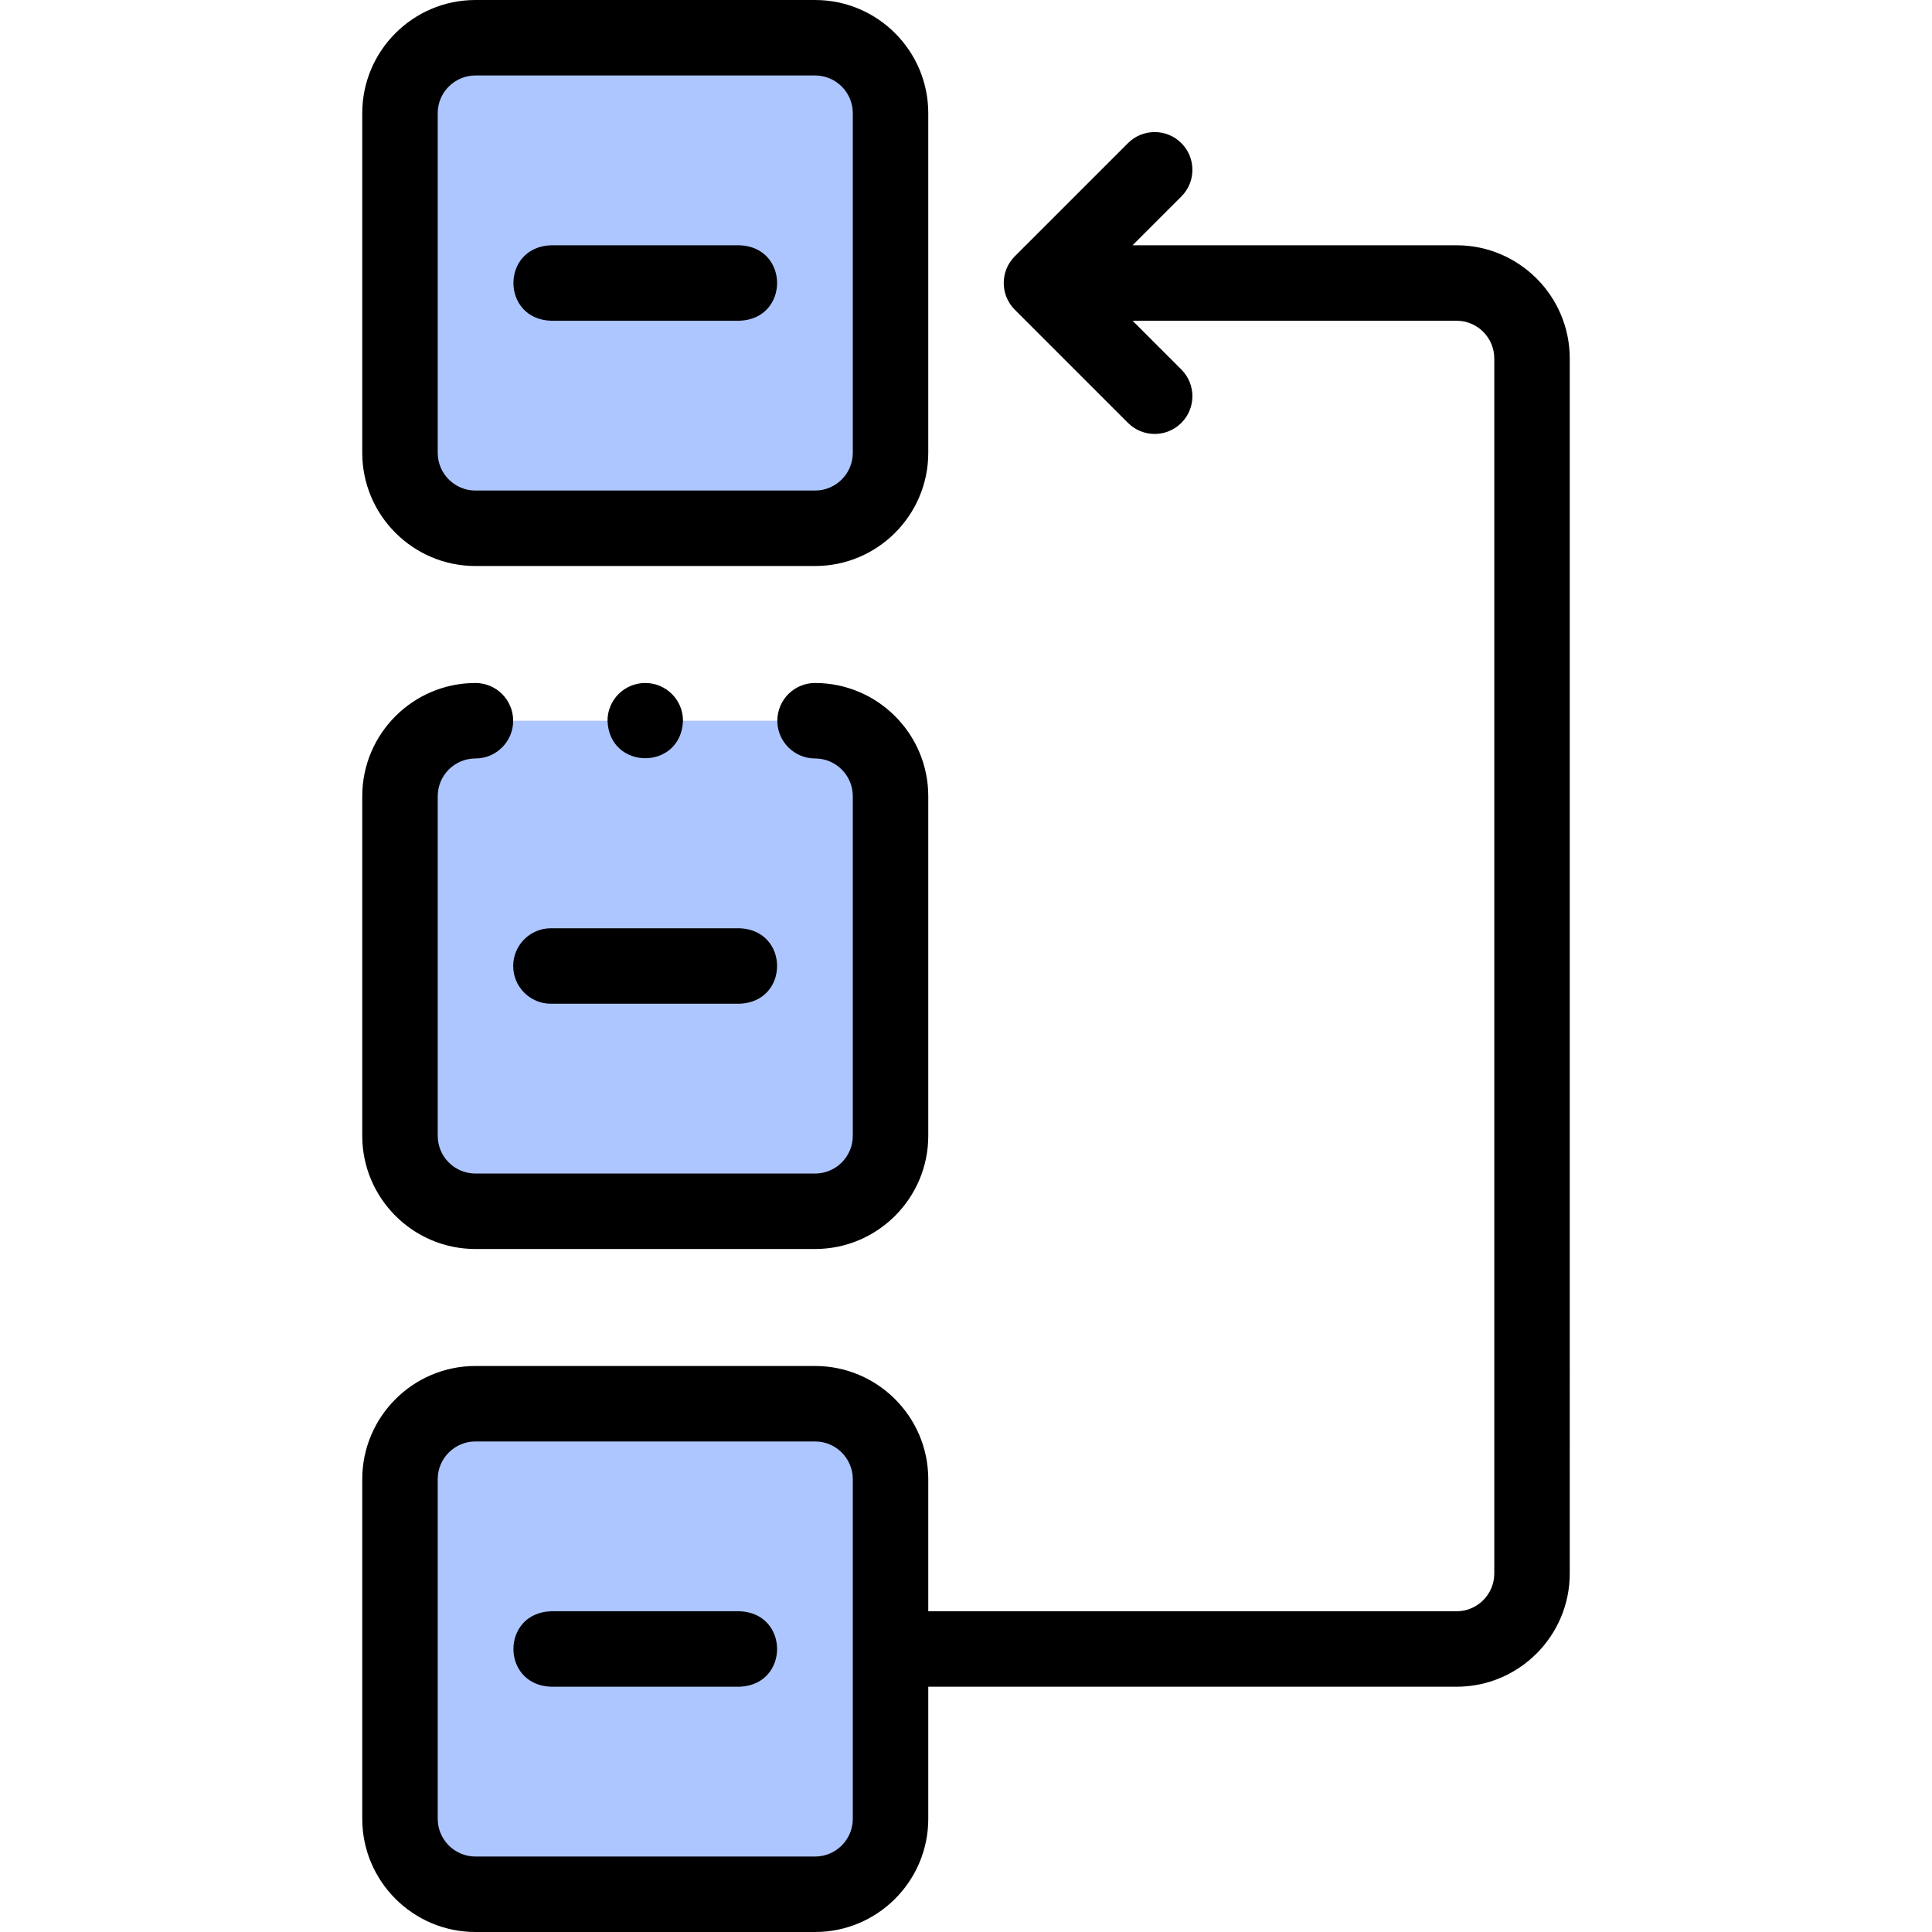 <svg xmlns="http://www.w3.org/2000/svg" version="1.1" xmlns:xlink="http://www.w3.org/1999/xlink" width="512" height="512" x="0" y="0" viewBox="0 0 512.002 512.002" style="enable-background:new 0 0 512 512" xml:space="preserve" class=""><g><g fill="#ffea60" fill-rule="evenodd" clip-rule="evenodd"><path d="M126.001 140h90c11 0 20-9 20-20V30c0-11-9-20-20-20h-90c-11 0-20 9-20 20v90c0 11 9 20 20 20zM216.001 191.001h-90c-11 0-20 9-20 20v90c0 11 9 20 20 20h90c11 0 20-9 20-20v-90c0-11-9-20-20-20zM216.001 372.002h-90c-11 0-20 9-20 20v90c0 11 9 20 20 20h90c11 0 20-9 20-20v-90c0-11-9-20-20-20z" fill="#adc6ff" opacity="1" data-original="#ffea60" class=""></path></g><path d="M126.001 150h90c16.542 0 30-13.458 30-30V30c0-16.542-13.458-30-30-30h-90c-16.542 0-30 13.458-30 30v90c0 16.542 13.458 30 30 30zm-10-120c0-5.514 4.486-10 10-10h90c5.514 0 10 4.486 10 10v90c0 5.514-4.486 10-10 10h-90c-5.514 0-10-4.486-10-10zM126.001 331.001h90c16.542 0 30-13.458 30-30v-90c0-16.542-13.458-29.999-30-29.999-5.523 0-10 4.478-10 10s4.477 10 10 10c5.514 0 10 4.485 10 9.999v90c0 5.514-4.486 10-10 10h-90c-5.514 0-10-4.486-10-10v-90c0-5.513 4.485-9.998 9.998-9.999 5.522-.001 9.999-4.479 9.998-10.002-.001-5.522-4.479-9.999-10.002-9.998-16.539.003-29.994 13.46-29.994 29.999v90c0 16.542 13.458 30 30 30z" fill="#000000" opacity="1" data-original="#000000" class=""></path><path d="M386.001 65h-85.856l12.929-12.929c3.905-3.905 3.905-10.237 0-14.143-3.905-3.904-10.237-3.904-14.143 0l-30 30c-3.905 3.905-3.905 10.237 0 14.143l30 30c3.906 3.905 10.237 3.905 14.143 0 3.905-3.905 3.905-10.237 0-14.143L300.145 85h85.856c5.514 0 10 4.486 10 10v322.002c0 5.514-4.486 10-10 10h-140v-35c0-16.542-13.458-30-30-30h-90c-16.542 0-30 13.458-30 30v90c0 16.542 13.458 30 30 30h90c16.542 0 30-13.458 30-30v-35h140c16.542 0 30-13.458 30-30V95c-.001-16.542-13.458-30-30-30zm-160 417.002c0 5.514-4.486 10-10 10h-90c-5.514 0-10-4.486-10-10v-90c0-5.514 4.486-10 10-10h90c5.514 0 10 4.486 10 10zM146.001 85h50c13.254-.492 13.244-19.513 0-20h-50c-13.254.492-13.244 19.513 0 20z" fill="#000000" opacity="1" data-original="#000000" class=""></path><path d="M136.001 256.001c0 5.522 4.477 10 10 10h50c13.254-.492 13.244-19.513 0-20h-50c-5.523 0-10 4.478-10 10zM196.001 427.002h-50c-13.254.492-13.244 19.513 0 20h50c13.254-.492 13.244-19.513 0-20zM181.001 191.002c0-5.522-4.477-10-10-10h-.007c-5.523 0-9.996 4.478-9.996 10 .491 13.249 19.515 13.248 20.003 0z" fill="#000000" opacity="1" data-original="#000000" class=""></path></g></svg>
